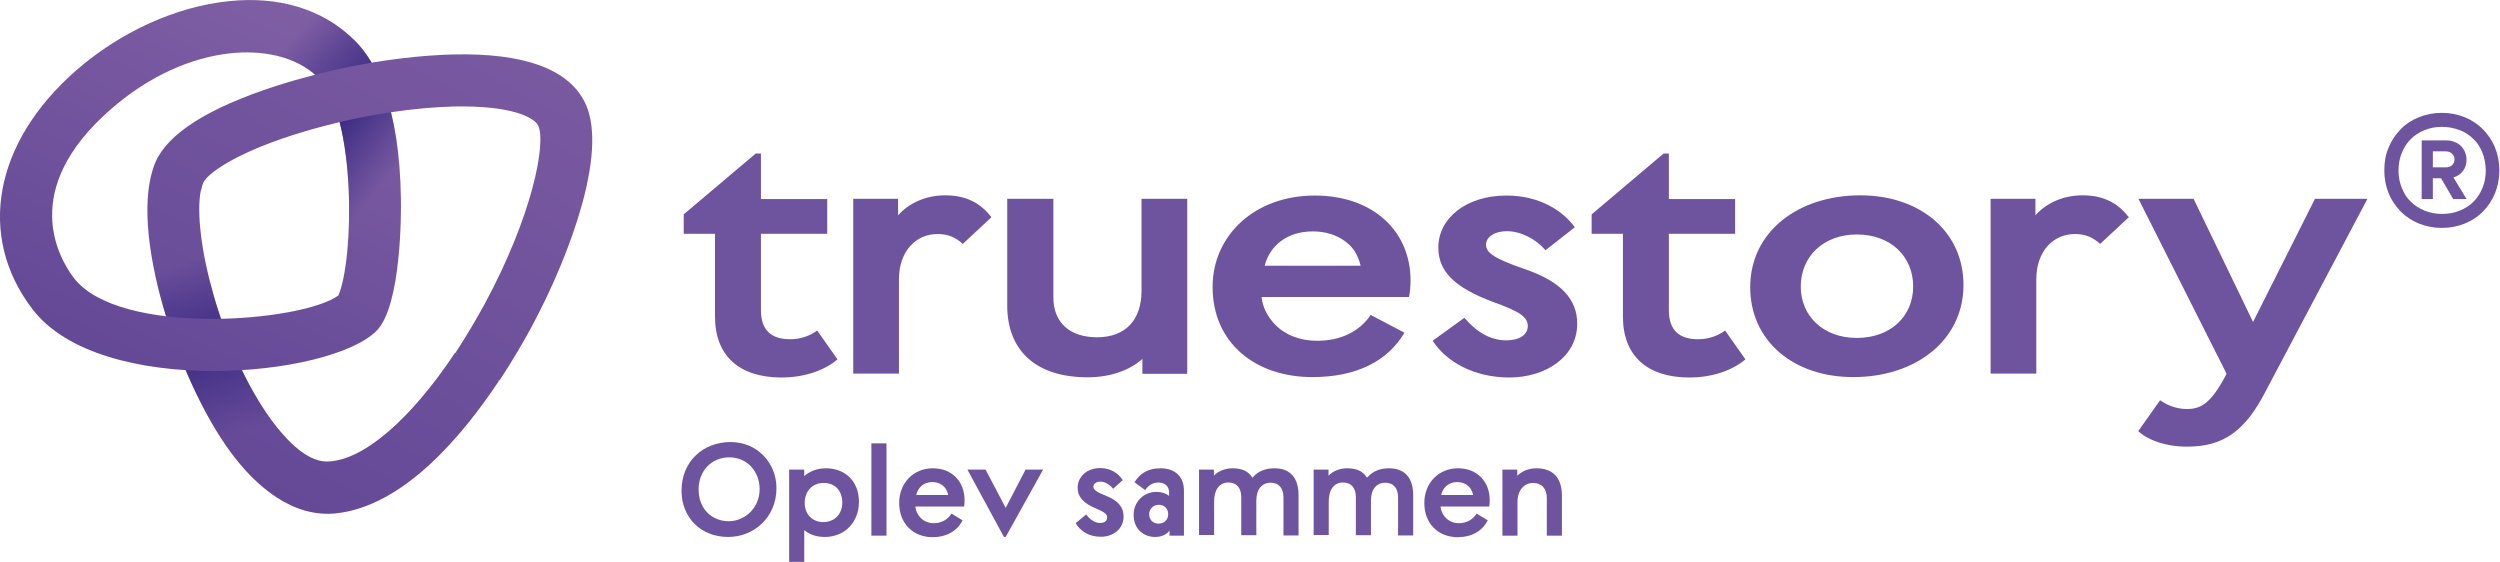 <svg width="1143" height="257" viewBox="0 0 1143 257" fill="none" xmlns="http://www.w3.org/2000/svg">
<g clip-path="url(#clip0)">
<path d="M153.7 234.7C184.3 231.4 211.2 199.7 228.2 174L208.1 161.2C188 191.5 165.8 211.1 149.2 211C139.3 210.9 129.4 199.2 124.2 192.2C100.5 160 87.9 107 91.8 87.2L71.1 74.1C58 104.8 82 174.9 105.2 206.4C117 222.5 133.8 236.8 153.7 234.7Z" fill="url(#paint0_linear)"/>
<path d="M149.3 211.1C139.4 211 129.5 199.3 124.3 192.3C100.6 160.1 88 107.1 91.9 87.3L71.1 74.1C58 104.8 82 174.9 105.2 206.4C117.1 222.5 133.8 236.8 153.8 234.7L149.3 211.1Z" fill="url(#paint1_linear)"/>
<path d="M105 0.5C80.3 2.9 54.6 14.9 34.8 32.2C-2.8 65.1 -10.7 107.9 14.8 141.3C45.9 182.1 150.8 172.7 172.1 151.3C183.7 139.7 183.4 96 183.3 91C182.7 47.9 171.6 27.9 162.4 18.7C147.2 3.5 126.5 -1.7 105 0.5ZM105 24.4C119.4 22.8 135.4 25.4 145.6 35.6C163.1 53.1 161.8 119 154.7 135.1C137.9 147.3 54.4 154.1 33.7 127C27 118.1 8.5 86.8 50.5 50.1C68.5 34.3 87.9 26.3 105 24.4Z" fill="url(#paint2_linear)"/>
<path d="M105 24.4C119.4 22.8 135.4 25.4 145.6 35.6C163.1 53.1 161.8 119 154.7 135.1L172.1 151.5C183.7 139.9 183.4 96.2 183.3 91.2C182.7 48.1 171.6 28.1 162.4 18.9C147.2 3.5 126.5 -1.7 105 0.5V24.4Z" fill="url(#paint3_linear)"/>
<path d="M77.6 88.8L91.9 87.2C92.2 85.8 92.5 84.5 93 83.4C94.9 79.4 107.1 70.4 133.4 61.9C140.5 59.6 147.9 57.6 155.4 55.8C163.2 54 171.1 52.4 178.9 51.3C188.9 49.8 198.6 48.9 207.4 48.7C234.1 48.1 244.2 53.8 246 57.3C249.9 65.1 243.4 98.9 221.2 139.7C217 147.3 212.7 154.5 208.3 161.2L216.7 170.9L228.4 173.9C234.2 165.1 238.9 157 242.2 151C252.8 131.5 261.3 110.9 266.2 93.1C271.9 72.2 272.3 56.5 267.3 46.6C259.7 31.5 239.4 24.1 207 24.9C195.6 25.2 183 26.5 170.2 28.6C161.6 30 152.9 31.9 144.3 34.1C138.1 35.7 132.1 37.4 126.2 39.3C95.3 49.3 76.8 61 71.1 74.1L77.6 88.8Z" fill="url(#paint4_linear)"/>
<path d="M1092.1 67.4C1093.4 64.2 1095.3 61.4 1097.6 59.1C1099.9 56.7 1102.7 54.9 1105.9 53.6C1109.1 52.3 1112.6 51.6 1116.4 51.6C1120.2 51.6 1123.7 52.3 1126.9 53.6C1130.1 54.9 1132.9 56.8 1135.2 59.1C1137.5 61.5 1139.4 64.2 1140.7 67.4C1142 70.6 1142.7 74.1 1142.7 77.9C1142.7 81.7 1142 85.2 1140.7 88.4C1139.4 91.6 1137.5 94.4 1135.2 96.7C1132.9 99.1 1130.1 100.9 1126.9 102.2C1123.7 103.5 1120.2 104.2 1116.4 104.2C1112.6 104.2 1109.1 103.5 1105.9 102.2C1102.7 100.9 1099.9 99 1097.6 96.7C1095.3 94.3 1093.4 91.6 1092.1 88.4C1090.8 85.2 1090.1 81.7 1090.1 77.9C1090.1 74.1 1090.7 70.6 1092.1 67.4ZM1135 69.9C1134 67.4 1132.7 65.3 1130.9 63.6C1129.1 61.8 1127 60.4 1124.6 59.5C1122.2 58.6 1119.4 58 1116.5 58C1113.6 58 1110.9 58.5 1108.5 59.5C1106 60.5 1103.9 61.9 1102.2 63.6C1100.4 65.4 1099.1 67.5 1098.1 69.9C1097.1 72.4 1096.6 75 1096.6 77.9C1096.6 80.8 1097.1 83.5 1098.1 85.9C1099.1 88.4 1100.4 90.5 1102.2 92.2C1104 94 1106.1 95.3 1108.5 96.3C1111 97.3 1113.6 97.8 1116.5 97.8C1119.5 97.8 1122.2 97.3 1124.6 96.3C1127 95.3 1129.2 94 1130.9 92.2C1132.7 90.4 1134 88.3 1135 85.9C1136 83.4 1136.5 80.8 1136.5 77.9C1136.4 75 1136 72.3 1135 69.9ZM1107.2 64.2H1118.5C1119.9 64.2 1121.1 64.4 1122.2 64.9C1123.3 65.3 1124.3 65.9 1125.1 66.7C1125.9 67.5 1126.5 68.4 1127 69.5C1127.4 70.6 1127.7 71.7 1127.7 72.9C1127.7 74.9 1127.2 76.7 1126.1 78.1C1125 79.6 1123.6 80.6 1121.7 81.1L1127.7 91H1121.6L1116.1 81.6L1116.3 81.5H1112.3V91H1107.2V64.2ZM1121.1 70.3C1120.4 69.6 1119.4 69.2 1118.3 69.2H1112.3V76.5H1118.3C1119.5 76.5 1120.4 76.2 1121.1 75.5C1121.8 74.8 1122.2 74 1122.2 72.8C1122.2 71.9 1121.9 71 1121.1 70.3Z" fill="#6E549E"/>
<path d="M326.9 144.7V136V106.9H312.6V98L345.5 70.2H347.9V91H378.2V106.9H347.9V133.9V141.7C347.9 151.2 352.8 155.1 361.3 155.1C366.2 155.1 370.6 153.4 373.6 151.1L382.9 164.3C377.5 168.9 368.6 172.6 357.1 172.6C338.3 172.5 326.9 163 326.9 144.7Z" fill="#6E549E"/>
<path d="M910.1 90.9H930.6V98.4C935 93.5 942.4 89.3 952.2 89.3C962.4 89.3 968.7 93.4 973.3 99.3L960.2 111.5C956.9 108.6 953.7 107 948.6 107C938.8 107 931 114.8 931 127.7V170.8H910.1V90.9Z" fill="#6E549E"/>
<path d="M977.6 197.1L987.6 183C990.7 185.2 995 187 999.8 187C1006 187 1010.7 184.9 1018 170.9L977.7 90.9H1002.9L1030.1 147.2L1058.4 90.9H1082.4L1035.9 178.8C1026.5 197.1 1016.5 204.2 1000.1 204.2C990.5 204.3 982.1 201.3 977.6 197.1Z" fill="#6E549E"/>
<path d="M390.1 90.9H410.6V98.4C415 93.5 422.4 89.3 432.2 89.3C442.4 89.3 448.7 93.4 453.3 99.3L440.2 111.5C436.9 108.6 433.7 107 428.6 107C418.8 107 411 114.8 411 127.7V170.8H390.1V90.9Z" fill="#6E549E"/>
<path d="M460.5 139.6V126.4V90.9H481.6V124.3V135.9C481.6 147.8 489.4 154.2 501.6 154.2C514.9 154.2 521.9 145.9 521.9 133.1V90.9H542.8V170.9H522.3V164.1C517 168.9 508.3 172.5 497.2 172.5C474.5 172.5 460.5 161.1 460.5 139.6Z" fill="#6E549E"/>
<path d="M554.4 131.2C554.4 107.5 573.8 89.4 601.1 89.4C628 89.4 644.9 105.9 644.9 128.2C644.9 131.4 644.5 134.4 644.2 135.8H576.8C577.3 140.6 579.5 144.7 582.8 148.2C587.3 153 594.1 155.8 602.2 155.8C612.9 155.8 621.4 151.7 626.7 144L642.1 152.1C634.5 165.1 620.1 172.4 600.2 172.4C574 172.5 554.4 156.8 554.4 131.2ZM622.1 121.6C621.6 119.1 620.5 116.8 619.4 114.9C615.6 109.3 608.7 105.8 600.2 105.8C588.4 105.8 580.6 112.3 578.2 121.5H622.1V121.6Z" fill="#6E549E"/>
<path d="M655 155.8L669.5 145.3C675.3 152 681.5 155.6 688.7 155.6C694.9 155.6 698.5 152.9 698.5 149.1C698.5 144.8 694.7 142.4 682.5 138C665.4 131.6 657.6 124.3 657.6 113.2C657.6 99.8 670.3 89.4 688.8 89.4C703.9 89.4 714.6 96.4 720 103.9L706.6 114.4C702.1 109.2 695.3 105.7 689 105.7C683.2 105.7 679.4 108.4 679.4 111.9C679.4 115.6 683.4 118.3 697 123C713.9 128.7 721.1 137 721.1 148C721.1 163.1 706.8 172.6 689.9 172.6C673.7 172.5 661.3 165.4 655 155.8Z" fill="#6E549E"/>
<path d="M742 144.7V136V106.9H727.7V98L760.6 70.2H763V91H793.3V106.9H763V133.9V141.7C763 151.2 767.9 155.1 776.4 155.1C781.3 155.1 785.7 153.4 788.7 151.1L798 164.3C792.6 168.9 783.7 172.6 772.2 172.6C753.4 172.5 742 163 742 144.7Z" fill="#6E549E"/>
<path d="M800.2 131.3C800.2 105.9 822.2 89.3 850.5 89.3C877.7 89.3 897.7 105.7 897.7 130.3C897.7 155.7 875.7 172.4 847.4 172.4C820.2 172.5 800.2 156 800.2 131.3ZM848.9 154.5C864.5 154.5 874.7 144.5 874.7 131C874.7 117.3 864.5 107.2 848.9 107.2C833.6 107.2 823.3 117.4 823.3 131C823.3 144.5 833.6 154.5 848.9 154.5Z" fill="#6E549E"/>
<path d="M311.6 224.4C311.6 210.8 321.6 202.1 334 202.1C346.1 202.1 355 211.5 355 223.2C355 236.5 344.7 245.5 332.9 245.5C320.3 245.5 311.6 236.5 311.6 224.4ZM333.2 238.3C340.3 238.3 347.3 232.5 347.3 223.6C347.3 215.8 341.8 209.1 333.4 209.1C325.4 209.1 319.4 215.2 319.4 223.8C319.4 232.6 325.4 238.3 333.2 238.3Z" fill="#6E549E"/>
<path d="M360.8 214.7H367.7V217.7C370.1 215.5 373.6 214.1 377.6 214.1C386.4 214.1 392.7 220 392.7 229.4C392.7 239.1 385.9 245.5 377.1 245.5C373 245.5 370.1 244.3 367.7 242.4V256.9H360.8V214.7ZM376.4 238.7C381.6 238.7 385.1 235 385.1 229.8C385.1 224.3 381.7 220.8 376.6 220.8C371.4 220.8 367.9 224.6 367.9 229.9C367.9 235.1 371.4 238.7 376.4 238.7Z" fill="#6E549E"/>
<path d="M398.399 202.7H405.299V244.9H398.399V202.7Z" fill="#6E549E"/>
<path d="M411.1 229.9C411.1 221 417.5 214.1 426.5 214.1C435.4 214.1 441 220.3 441 228.7C441 229.9 440.9 231 440.8 231.6H418.5C418.7 233.4 419.4 235 420.5 236.3C422 238.1 424.2 239.2 426.9 239.2C430.4 239.2 433.3 237.6 435 234.8L440.1 237.9C437.6 242.8 432.8 245.6 426.2 245.6C417.6 245.5 411.1 239.5 411.1 229.9ZM433.5 226.3C433.3 225.3 433 224.5 432.6 223.8C431.3 221.7 429.1 220.4 426.2 220.4C422.3 220.4 419.7 222.9 418.9 226.3H433.5Z" fill="#6E549E"/>
<path d="M442.3 214.7H450.6L459.8 232.2L468.9 214.7H476.9L459.8 245.5H459L442.3 214.7Z" fill="#6E549E"/>
<path d="M491.8 239.2L496.6 235.2C498.5 237.7 500.6 239.1 503 239.1C505 239.1 506.2 238.1 506.2 236.6C506.2 235 504.9 234.1 500.9 232.4C495.3 230 492.7 227.2 492.7 223C492.7 218 496.9 214 503 214C508 214 511.5 216.6 513.3 219.5L508.9 223.5C507.4 221.5 505.2 220.2 503.1 220.2C501.2 220.2 499.9 221.2 499.9 222.5C499.9 223.9 501.2 224.9 505.7 226.7C511.3 228.9 513.7 232 513.7 236.1C513.7 241.8 509 245.4 503.4 245.4C498 245.5 493.9 242.8 491.8 239.2Z" fill="#6E549E"/>
<path d="M518.3 235.4C518.3 229.2 523.1 224.9 528.6 224.9C531.2 224.9 532.9 225.5 534.5 226.7V225C534.5 222.4 532.6 220.6 529.6 220.6C526.7 220.6 524.7 222.3 523.6 224.1L518.7 220.5C521 216.7 524.6 214.1 530.6 214.1C537.3 214.1 541.3 218 541.3 224.3V228.3V244.9H534.7V242.6C533.4 244.3 531.2 245.5 528.1 245.5C523.1 245.5 518.3 242.1 518.3 235.4ZM529.7 239.4C532.4 239.4 534.1 237.5 534.1 235.1C534.1 232.7 532.5 230.8 529.8 230.8C527.1 230.8 525.4 232.8 525.4 235.1C525.4 237.5 527 239.4 529.7 239.4Z" fill="#6E549E"/>
<path d="M548.199 214.7H554.999V217.5C556.799 215.5 559.999 214.1 563.499 214.1C567.899 214.1 570.699 215.4 572.599 218.4C574.899 215.8 577.899 214.1 582.699 214.1C589.699 214.1 593.699 218.3 593.699 226.4V232.6V244.8H586.799V232.9V227.4C586.799 223.3 584.799 220.7 580.899 220.7C576.999 220.7 574.399 223.7 574.399 228.7V244.7H567.499V232.6V227.3C567.499 223.2 565.499 220.6 561.599 220.6C557.599 220.6 555.099 223.8 555.099 229.2V244.6H548.199V214.7Z" fill="#6E549E"/>
<path d="M600.6 214.7H607.4V217.5C609.2 215.5 612.4 214.1 615.9 214.1C620.3 214.1 623.1 215.4 625 218.4C627.3 215.8 630.3 214.1 635.1 214.1C642.1 214.1 646.1 218.3 646.1 226.4V232.6V244.8H639.2V232.9V227.4C639.2 223.3 637.2 220.7 633.3 220.7C629.4 220.7 626.8 223.7 626.8 228.7V244.7H619.9V232.6V227.3C619.9 223.2 617.9 220.6 614 220.6C610 220.6 607.5 223.8 607.5 229.2V244.6H600.6V214.7Z" fill="#6E549E"/>
<path d="M651.199 229.9C651.199 221 657.599 214.1 666.599 214.1C675.499 214.1 681.099 220.3 681.099 228.7C681.099 229.9 680.999 231 680.899 231.6H658.599C658.799 233.4 659.499 235 660.599 236.3C662.099 238.1 664.299 239.2 666.999 239.2C670.499 239.2 673.399 237.6 675.099 234.8L680.199 237.9C677.699 242.8 672.899 245.6 666.299 245.6C657.599 245.5 651.199 239.5 651.199 229.9ZM673.499 226.3C673.299 225.3 672.999 224.5 672.599 223.8C671.299 221.7 669.099 220.4 666.199 220.4C662.299 220.4 659.699 222.9 658.899 226.3H673.499Z" fill="#6E549E"/>
<path d="M686.899 214.7H693.699V217.5C695.799 215.5 698.699 214.1 702.599 214.1C709.699 214.1 714.099 218.3 714.099 226.4V233V244.9H707.199V232.6V227.7C707.199 223.4 704.899 220.8 700.899 220.8C696.899 220.8 693.799 224.1 693.799 229.5V244.9H686.899V214.7Z" fill="#6E549E"/>
</g>
<defs>
<linearGradient id="paint0_linear" x1="86.322" y1="240.177" x2="250.822" y2="-61.323" gradientUnits="userSpaceOnUse">
<stop stop-color="#624796"/>
<stop offset="1" stop-color="#805FA4"/>
</linearGradient>
<linearGradient id="paint1_linear" x1="94.69" y1="117.179" x2="117.692" y2="195.186" gradientUnits="userSpaceOnUse">
<stop stop-color="#3C2C84" stop-opacity="0"/>
<stop offset="0.479" stop-color="#3C2C84"/>
<stop offset="1" stop-color="#3C2C84" stop-opacity="0"/>
</linearGradient>
<linearGradient id="paint2_linear" x1="57.042" y1="180.578" x2="142.167" y2="-1.55" gradientUnits="userSpaceOnUse">
<stop stop-color="#624796"/>
<stop offset="1" stop-color="#805FA4"/>
</linearGradient>
<linearGradient id="paint3_linear" x1="114.684" y1="40.749" x2="171.532" y2="88.45" gradientUnits="userSpaceOnUse">
<stop stop-color="#3C2C84" stop-opacity="0"/>
<stop offset="0.55" stop-color="#3C2C84"/>
<stop offset="1" stop-color="#3C2C84" stop-opacity="0"/>
</linearGradient>
<linearGradient id="paint4_linear" x1="86.764" y1="240.419" x2="251.264" y2="-61.081" gradientUnits="userSpaceOnUse">
<stop stop-color="#624796"/>
<stop offset="1" stop-color="#805FA4"/>
</linearGradient>
<clipPath id="clip0">
<rect width="1142.8" height="256.9" fill="white"/>
</clipPath>
</defs>
</svg>
